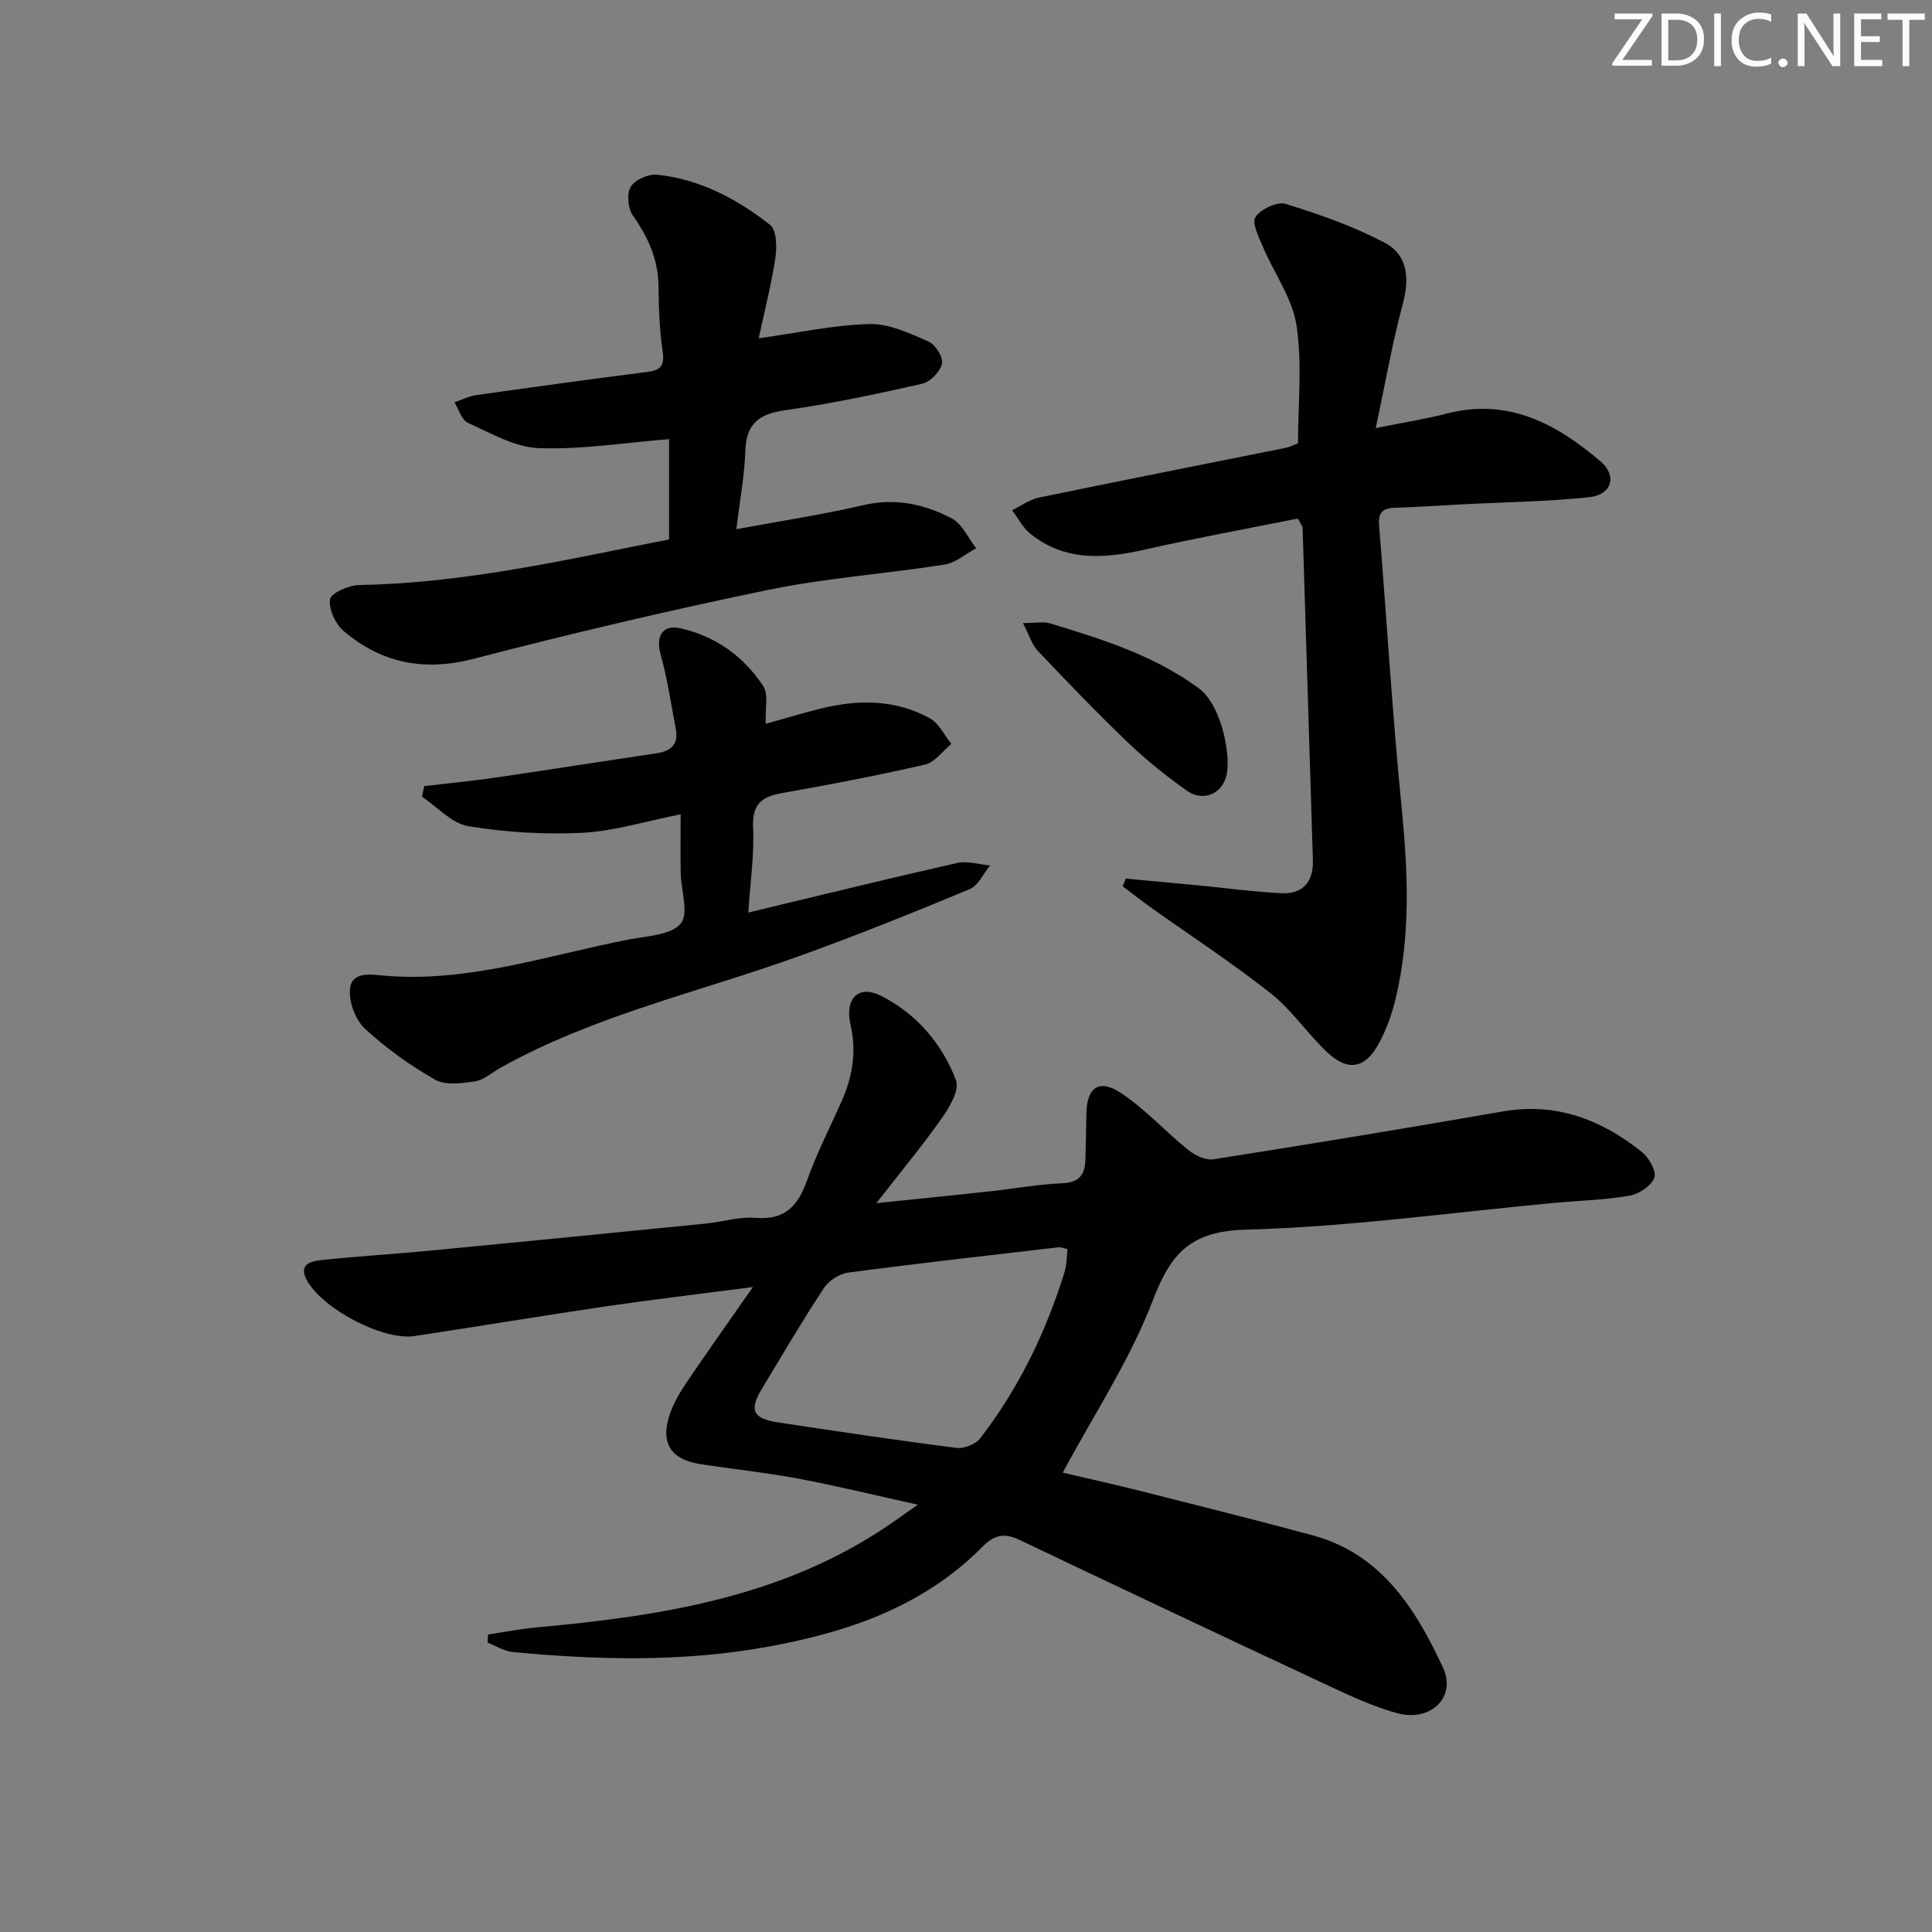 <svg enable-background="new 0 0 400 400" viewBox="0 0 400 400" xmlns="http://www.w3.org/2000/svg"><rect x="0" y="0" width="400" height="400" fill="#808080" stroke="none"/><g fill="#fafbfa"><path d="m342.2 3.2-6.3 9.2h6.1v1.2h-8.2v-.5l6.2-9.1h-5.7v-1.2h7.8v.4z"/><path d="m344 13.7v-10.9h3.1c1.6 0 3 .5 4.1 1.4 1.1 1 1.6 2.2 1.6 3.9s-.5 3-1.6 4-2.5 1.5-4.2 1.5h-3zm1.4-9.6v8.4h1.6c1.4 0 2.5-.4 3.2-1.1.8-.8 1.2-1.8 1.2-3.2s-.4-2.4-1.2-3.1-1.8-1-3.1-1z"/><path d="m356.3 2.8v10.9h-1.4v-10.9z"/><path d="m366.6 13.2c-.8.4-1.8.6-3 .6-1.6 0-2.8-.5-3.7-1.5s-1.4-2.3-1.4-3.9c0-1.7.5-3.2 1.6-4.2s2.4-1.6 4-1.6c1 0 1.9.1 2.6.4v1.5c-.8-.4-1.6-.6-2.6-.6-1.2 0-2.2.4-3 1.2s-1.1 1.9-1.1 3.3c0 1.3.4 2.3 1.1 3.1s1.6 1.1 2.8 1.1c1.1 0 2-.2 2.8-.7v1.3z"/><path d="m368.2 13c0-.3.1-.5.3-.6.2-.2.4-.3.6-.3.3 0 .5.1.7.3s.3.4.3.6-.1.5-.3.6c-.2.2-.4.3-.7.3s-.5-.1-.6-.3c-.2-.2-.3-.4-.3-.6z"/><path d="m381.1 13.7h-1.7l-5.5-8.4c-.2-.2-.3-.5-.4-.7 0 .2.1.8.1 1.5v7.6h-1.4v-10.9h1.8l5.3 8.3c.3.4.4.6.4.8 0-.3-.1-.8-.1-1.6v-7.5h1.4v10.9z"/><path d="m389.7 13.7h-5.8v-10.9h5.6v1.2h-4.2v3.5h3.9v1.2h-3.9v3.7h4.4z"/><path d="m398.4 4.1h-3.1v9.6h-1.4v-9.6h-3.1v-1.3h7.7v1.3z"/></g><path d="m101.03 338.41c3.32-.5 6.63-1.16 9.97-1.46 25.66-2.35 50.87-6.19 72.88-21.12 1.62-1.1 3.22-2.25 6.15-4.3-9.09-2-16.84-3.91-24.67-5.38-6.68-1.25-13.46-1.97-20.19-2.99-6.38-.97-8.57-4.44-6.42-10.56.81-2.3 2.12-4.49 3.5-6.53 4.17-6.16 8.49-12.23 13.63-19.6-11.2 1.46-20.99 2.61-30.73 4.04-13.14 1.93-26.24 4.14-39.38 6.11-6.39.96-18.78-5.49-22.16-11.42-1.99-3.5.79-4.1 3.11-4.34 7.43-.77 14.9-1.22 22.34-1.93 19.02-1.82 38.03-3.7 57.05-5.6 3.47-.35 6.97-1.47 10.36-1.19 6.19.52 8.8-2.62 10.67-7.87 1.95-5.47 4.62-10.68 6.99-15.99 2.3-5.13 3.29-10.3 1.98-15.99-1.29-5.59 1.62-8.48 6.31-6.11 7.31 3.7 12.62 9.88 15.51 17.48.75 1.97-1.3 5.53-2.89 7.78-3.97 5.65-8.4 10.98-13.6 17.66 9.01-.93 16.34-1.66 23.66-2.46 4.95-.54 9.88-1.45 14.84-1.66 3.51-.15 4.69-1.78 4.78-4.86.09-3.16.16-6.33.2-9.49.07-5.44 2.58-7.36 7.14-4.35 5.04 3.33 9.2 7.97 13.94 11.8 1.4 1.12 3.6 2.2 5.23 1.94 20-3.14 39.97-6.44 59.92-9.91 11.03-1.92 20.34 1.68 28.72 8.34 1.49 1.18 3.14 4.04 2.65 5.37-.62 1.7-3.2 3.39-5.18 3.74-5.05.89-10.24.99-15.36 1.47-21.34 1.98-42.65 4.98-64.03 5.56-11.43.31-15.53 4.83-19.3 14.7-4.69 12.28-12.14 23.51-18.62 35.6 4.89 1.15 10.73 2.44 16.53 3.91 11.74 2.96 23.49 5.91 35.17 9.06 14.28 3.86 21.38 15.24 27.04 27.43 2.81 6.05-2.53 11.27-9.43 9.42-5.54-1.49-10.81-4.09-16.05-6.53-20.78-9.7-41.51-19.5-62.21-29.36-3.1-1.47-5.15-1.13-7.69 1.44-12.36 12.49-28.2 17.8-44.98 20.78-17.33 3.08-34.79 2.65-52.23 1-1.79-.17-3.49-1.27-5.23-1.95.04-.57.06-1.13.08-1.68zm119.99-79.81c-.95-.19-1.44-.41-1.89-.36-14.51 1.69-29.03 3.32-43.52 5.24-1.83.24-4.04 1.69-5.06 3.24-4.48 6.8-8.6 13.83-12.81 20.81-2.67 4.43-1.89 6.17 3.32 6.96 12.29 1.86 24.6 3.7 36.93 5.28 1.57.2 3.96-.72 4.91-1.94 8.02-10.34 13.62-21.98 17.5-34.45.47-1.49.43-3.14.62-4.78z" fill="#010104"/><path d="m284.83 88.63c5.99-1.21 10.38-1.88 14.65-2.99 12.73-3.33 22.75 2.08 31.9 9.89 3.49 2.98 2.33 6.92-2.36 7.41-8.73.92-17.55 1.02-26.34 1.48-4.65.24-9.29.58-13.94.71-2.6.07-3.42 1.09-3.21 3.71 1.59 19.52 2.75 39.09 4.68 58.58 1.3 13.15 1.85 26.18-1.2 39.11-.79 3.35-1.98 6.72-3.65 9.72-2.79 5.01-6.32 5.59-10.5 1.68-4.12-3.85-7.33-8.75-11.71-12.22-7.93-6.28-16.44-11.82-24.69-17.7-2.05-1.46-4.02-3.01-6.03-4.52.22-.53.44-1.06.66-1.59 5.15.48 10.3.96 15.44 1.45 5.58.54 11.14 1.31 16.73 1.58 4.49.21 6.7-2.35 6.56-6.87-.7-22.94-1.41-45.87-2.13-68.81-.01-.29-.29-.58-.98-1.89-10.34 2.07-21.04 4.02-31.65 6.42-8.41 1.9-16.5 2.51-23.7-3.24-1.57-1.26-2.56-3.25-3.82-4.9 1.85-.9 3.61-2.22 5.56-2.62 17.05-3.53 34.14-6.89 51.21-10.33.8-.16 1.55-.58 2.43-.92 0-8.16.9-16.43-.31-24.38-.85-5.63-4.64-10.8-6.94-16.24-.86-2.03-2.36-5-1.56-6.21 1.09-1.65 4.5-3.27 6.24-2.73 7.03 2.18 14.09 4.64 20.56 8.07 4.74 2.51 5.13 7.39 3.69 12.7-2.18 8.09-3.6 16.36-5.59 25.65z" fill="#010104"/><path d="m152.46 109.56c9.12-1.69 17.79-3 26.31-4.98 6.61-1.53 12.64-.21 18.28 2.75 2.17 1.14 3.4 4.07 5.06 6.18-2.19 1.17-4.27 3.03-6.59 3.39-12.13 1.9-24.47 2.76-36.47 5.23-20.44 4.22-40.78 9.02-60.99 14.27-10.26 2.66-19.04.9-26.87-5.71-1.72-1.45-3.16-4.54-2.86-6.61.18-1.28 3.85-2.91 5.98-2.95 19.56-.35 38.58-4.27 57.62-8.14 2.11-.43 4.23-.83 6.59-1.29 0-7.14 0-14.19 0-20.78-9.26.74-18.15 2.19-26.98 1.86-4.96-.18-9.91-3.1-14.66-5.23-1.31-.59-1.88-2.79-2.8-4.25 1.49-.51 2.95-1.27 4.49-1.49 11.83-1.68 23.67-3.3 35.52-4.82 2.78-.36 3.53-1.38 3.1-4.27-.65-4.43-.81-8.95-.85-13.43-.05-5.59-2.18-10.22-5.33-14.71-1.02-1.46-1.29-4.5-.42-5.92.89-1.46 3.68-2.68 5.47-2.49 8.83.93 16.52 5 23.37 10.38 1.36 1.07 1.45 4.57 1.11 6.79-.86 5.66-2.29 11.23-3.46 16.7 8-1.11 15.44-2.75 22.92-2.95 4.06-.11 8.31 1.91 12.2 3.6 1.43.62 3.12 3.27 2.83 4.59-.36 1.66-2.42 3.79-4.1 4.17-9.38 2.13-18.82 4.13-28.34 5.48-5.41.76-8.11 2.74-8.28 8.44-.16 5.1-1.13 10.19-1.85 16.19z" fill="#010104"/><path d="m154.93 188.93c14.86-3.56 29.02-7.05 43.23-10.26 2.13-.48 4.55.31 6.83.51-1.4 1.68-2.46 4.17-4.25 4.92-11.78 4.89-23.61 9.67-35.61 13.97-20.6 7.39-42.17 12.2-61.5 22.99-1.74.97-3.39 2.52-5.24 2.81-2.74.42-6.14.89-8.32-.34-5.17-2.94-10.12-6.5-14.49-10.53-1.95-1.8-3.31-5.41-3.13-8.07.25-3.76 4.03-3.22 6.81-2.96 17.63 1.6 34.16-4.23 51.06-7.48 3.72-.71 8.59-.89 10.61-3.27 1.73-2.04.07-6.9 0-10.51-.07-3.8-.01-7.6-.01-12.11-7.41 1.46-13.84 3.49-20.34 3.82-7.84.39-15.85-.09-23.6-1.36-3.45-.57-6.44-3.99-9.63-6.12.16-.73.33-1.46.49-2.19 4.91-.58 9.84-1.05 14.73-1.76 11.16-1.63 22.3-3.39 33.45-5.05 2.96-.44 4.5-1.89 3.9-5.01-.99-5.16-1.73-10.39-3.15-15.43-1.03-3.66.32-6.26 4.1-5.42 7.24 1.61 13.08 5.81 17.13 11.94 1.15 1.74.39 4.74.54 7.84 3.72-1.04 7.42-2.16 11.16-3.1 7.8-1.97 15.55-2.02 22.76 1.92 1.91 1.04 3.04 3.51 4.52 5.33-1.81 1.48-3.43 3.82-5.47 4.29-9.84 2.27-19.78 4.16-29.72 5.92-4.25.76-6.1 2.43-5.87 7.14.27 5.56-.58 11.19-.99 17.57z" fill="#010104"/><path d="m211.79 129c2.71 0 4.25-.34 5.56.05 10.79 3.27 21.47 6.59 30.82 13.43 4.76 3.48 6.79 14.1 5.73 18.18-.98 3.78-4.84 5.39-8.19 3.03-4.34-3.05-8.49-6.43-12.32-10.09-6.36-6.09-12.46-12.45-18.52-18.84-1.21-1.26-1.74-3.19-3.08-5.76z" fill="#010104"/></svg>